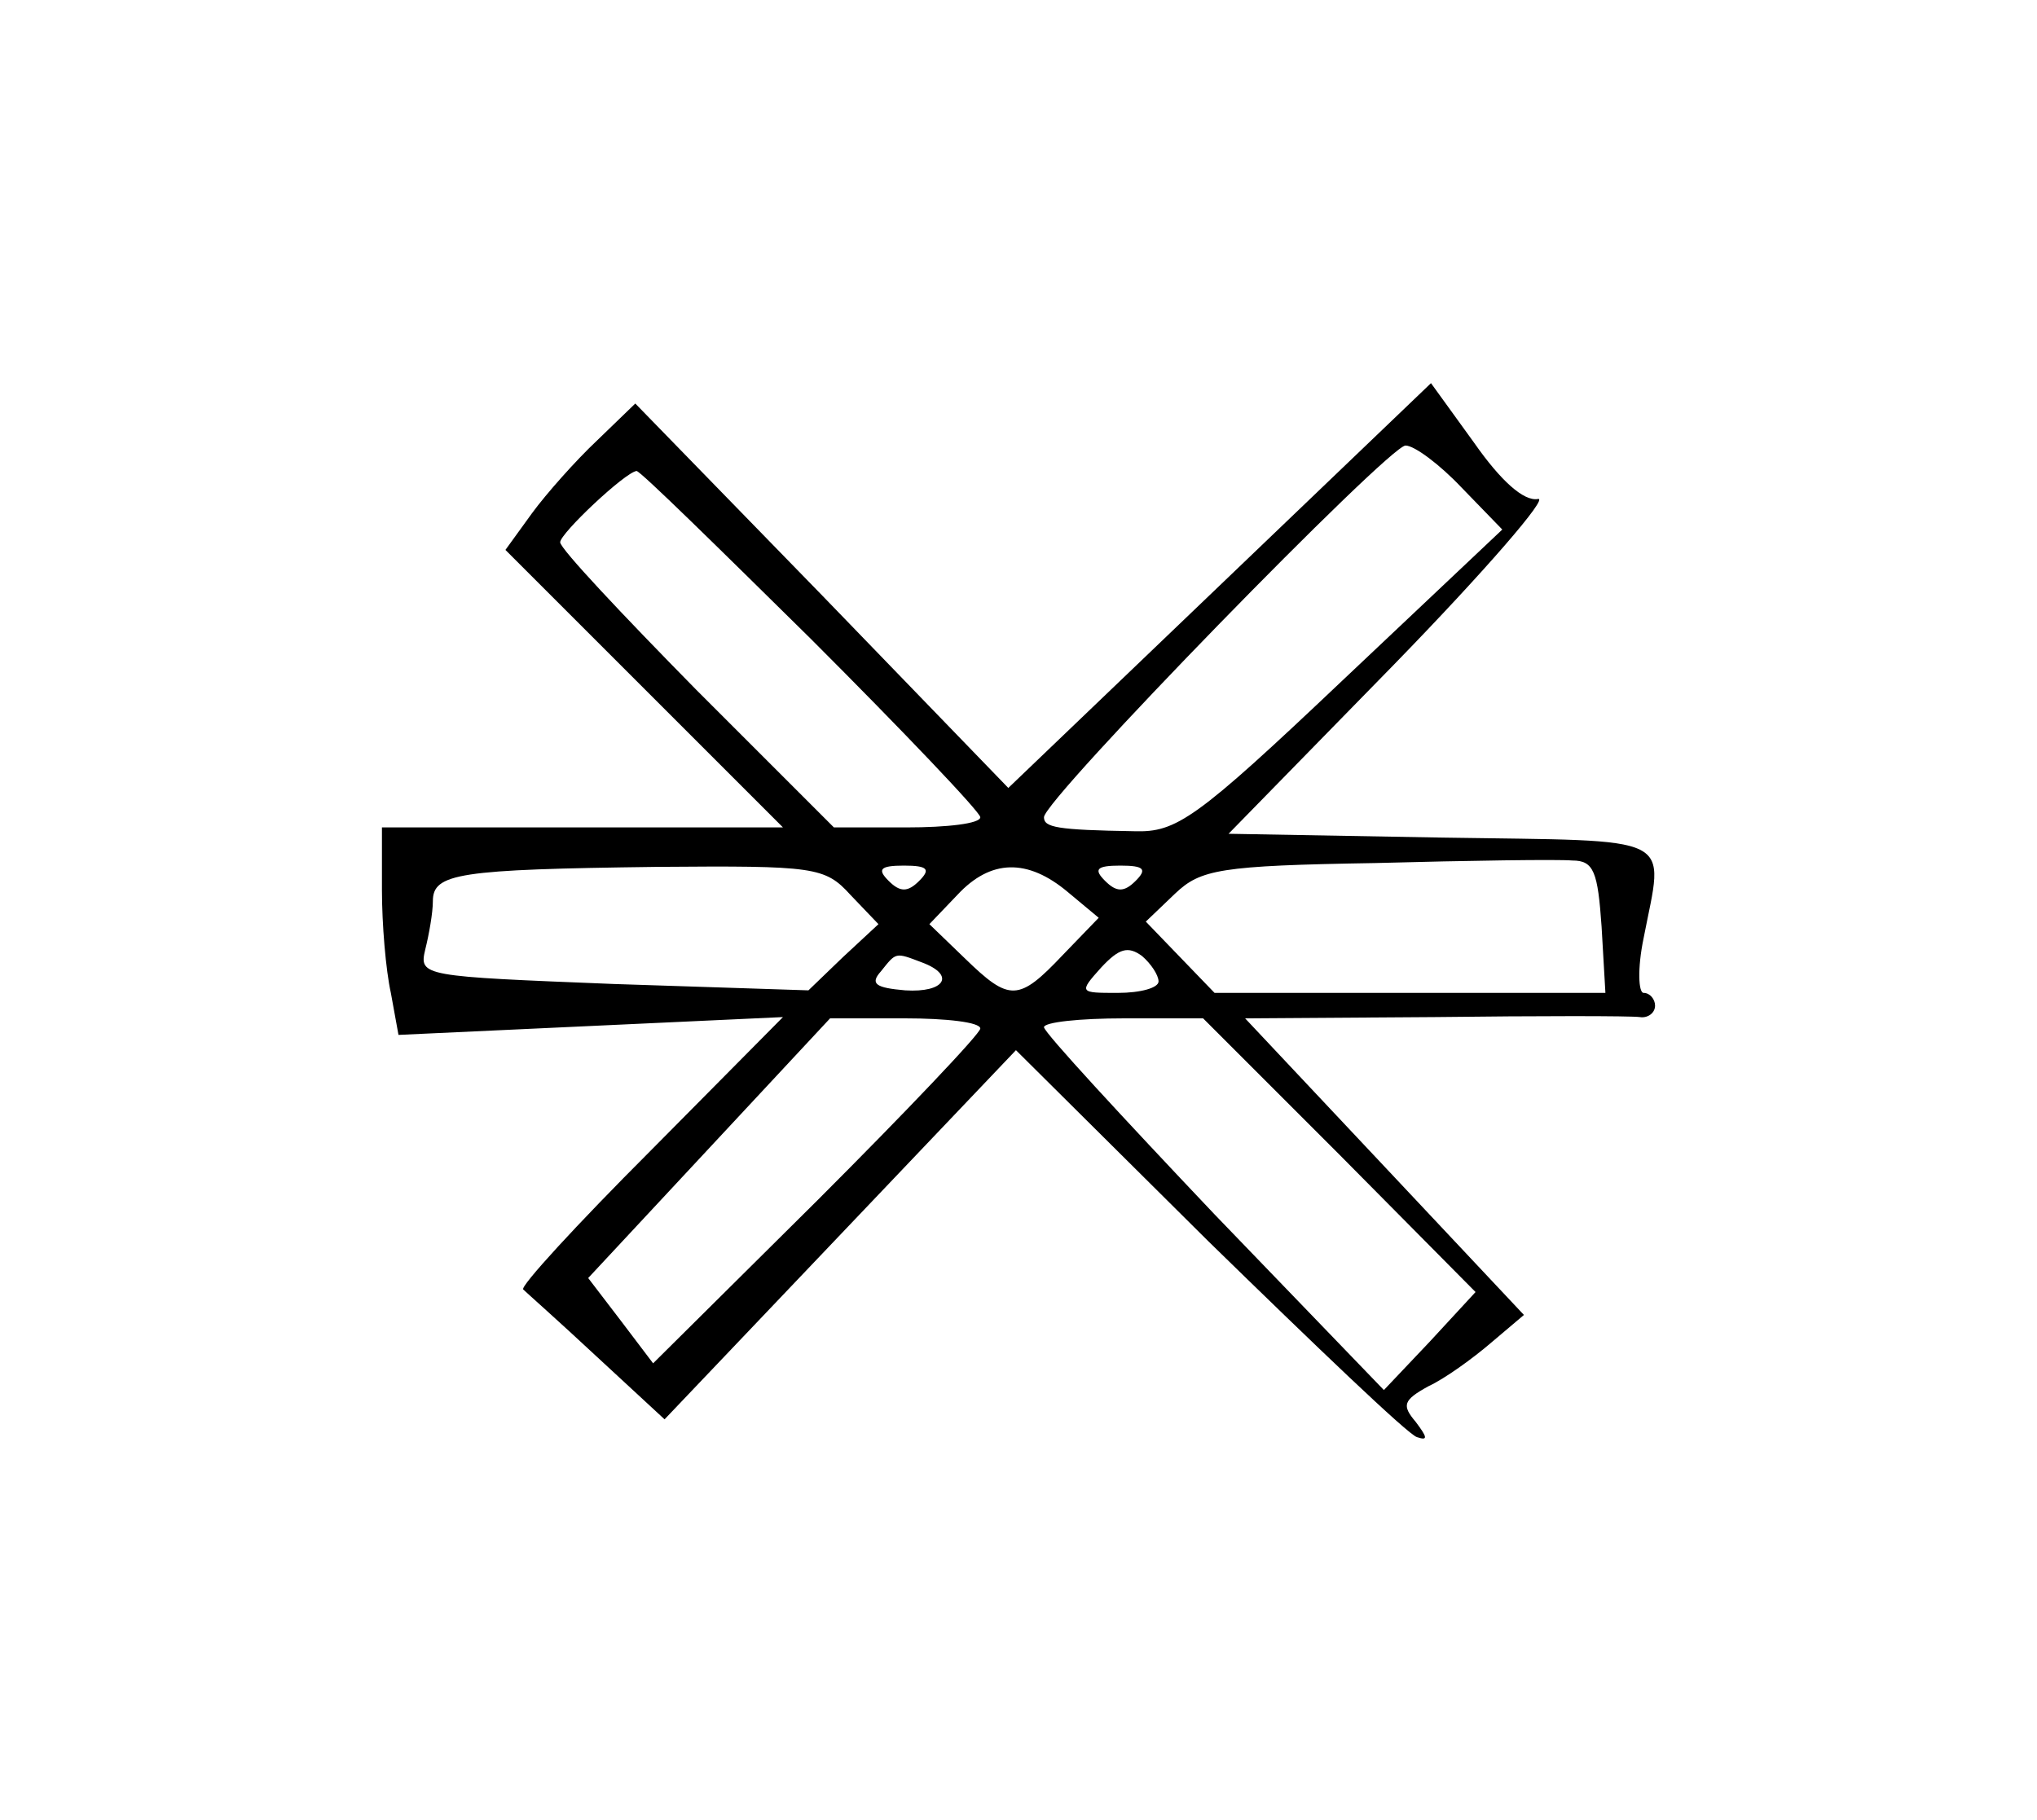 <?xml version="1.0" standalone="no"?>
<!DOCTYPE svg PUBLIC "-//W3C//DTD SVG 20010904//EN"
 "http://www.w3.org/TR/2001/REC-SVG-20010904/DTD/svg10.dtd">
<svg version="1.0" xmlns="http://www.w3.org/2000/svg"
 width="160pt" height="143pt" viewBox="0 0 160 143"
 preserveAspectRatio="xMidYMid meet">
<g transform="translate(0,143) scale(0.1,-0.1)"
fill="#000000" stroke="none">
<path d="M958 970 l-166 -159 -146 151 -147 151 -30 -29 c-17 -16 -40 -42 -51
-57 l-21 -29 109 -109 109 -109 -158 0 -157 0 0 -49 c0 -27 3 -63 7 -81 l6
-33 151 7 151 7 -104 -105 c-58 -58 -103 -107 -100 -109 2 -2 28 -25 58 -53
l53 -49 138 145 138 145 151 -150 c84 -82 157 -152 164 -154 9 -3 8 0 -1 12
-11 13 -10 17 10 28 13 6 35 22 49 34 l26 22 -109 116 -110 117 149 1 c81 1
154 1 161 0 6 -1 12 3 12 9 0 5 -4 10 -9 10 -4 0 -5 19 0 43 16 83 29 76 -158
79 l-168 3 130 133 c72 74 122 132 113 130 -11 -2 -29 14 -50 44 l-34 47 -166
-159z m190 77 l32 -33 -126 -119 c-115 -109 -130 -119 -163 -118 -61 1 -71 3
-71 11 0 14 271 292 284 292 7 0 27 -15 44 -33z m-511 -119 c73 -73 133 -136
133 -140 0 -5 -26 -8 -58 -8 l-57 0 -108 108 c-59 60 -107 111 -107 116 0 7
51 55 60 56 3 0 64 -60 137 -132z m621 -226 l3 -52 -154 0 -153 0 -27 28 -27
28 23 22 c20 19 35 22 157 24 74 2 144 3 155 2 17 0 20 -9 23 -52z m-590 25
l22 -23 -28 -26 -27 -26 -153 5 c-150 6 -153 6 -148 27 3 12 6 29 6 38 0 22
20 25 176 27 124 1 132 0 152 -22z m54 11 c-9 -9 -15 -9 -24 0 -9 9 -7 12 12
12 19 0 21 -3 12 -12z m117 -9 l24 -20 -28 -29 c-35 -37 -42 -37 -77 -3 l-28
27 22 23 c26 28 55 29 87 2z m53 9 c-9 -9 -15 -9 -24 0 -9 9 -7 12 12 12 19 0
21 -3 12 -12z m18 -79 c0 -5 -14 -9 -32 -9 -30 0 -31 0 -13 20 14 15 21 17 32
9 7 -6 13 -15 13 -20z m-186 15 c27 -10 18 -24 -13 -22 -23 2 -28 5 -19 15 12
15 11 15 32 7z m46 -52 c0 -4 -58 -65 -128 -135 l-129 -128 -25 33 -26 34 95
102 95 102 59 0 c32 0 59 -3 59 -8z m282 -99 l107 -108 -36 -39 -36 -38 -133
138 c-73 77 -133 142 -134 147 0 4 28 7 63 7 l62 0 107 -107z"/>
</g>
</svg>
